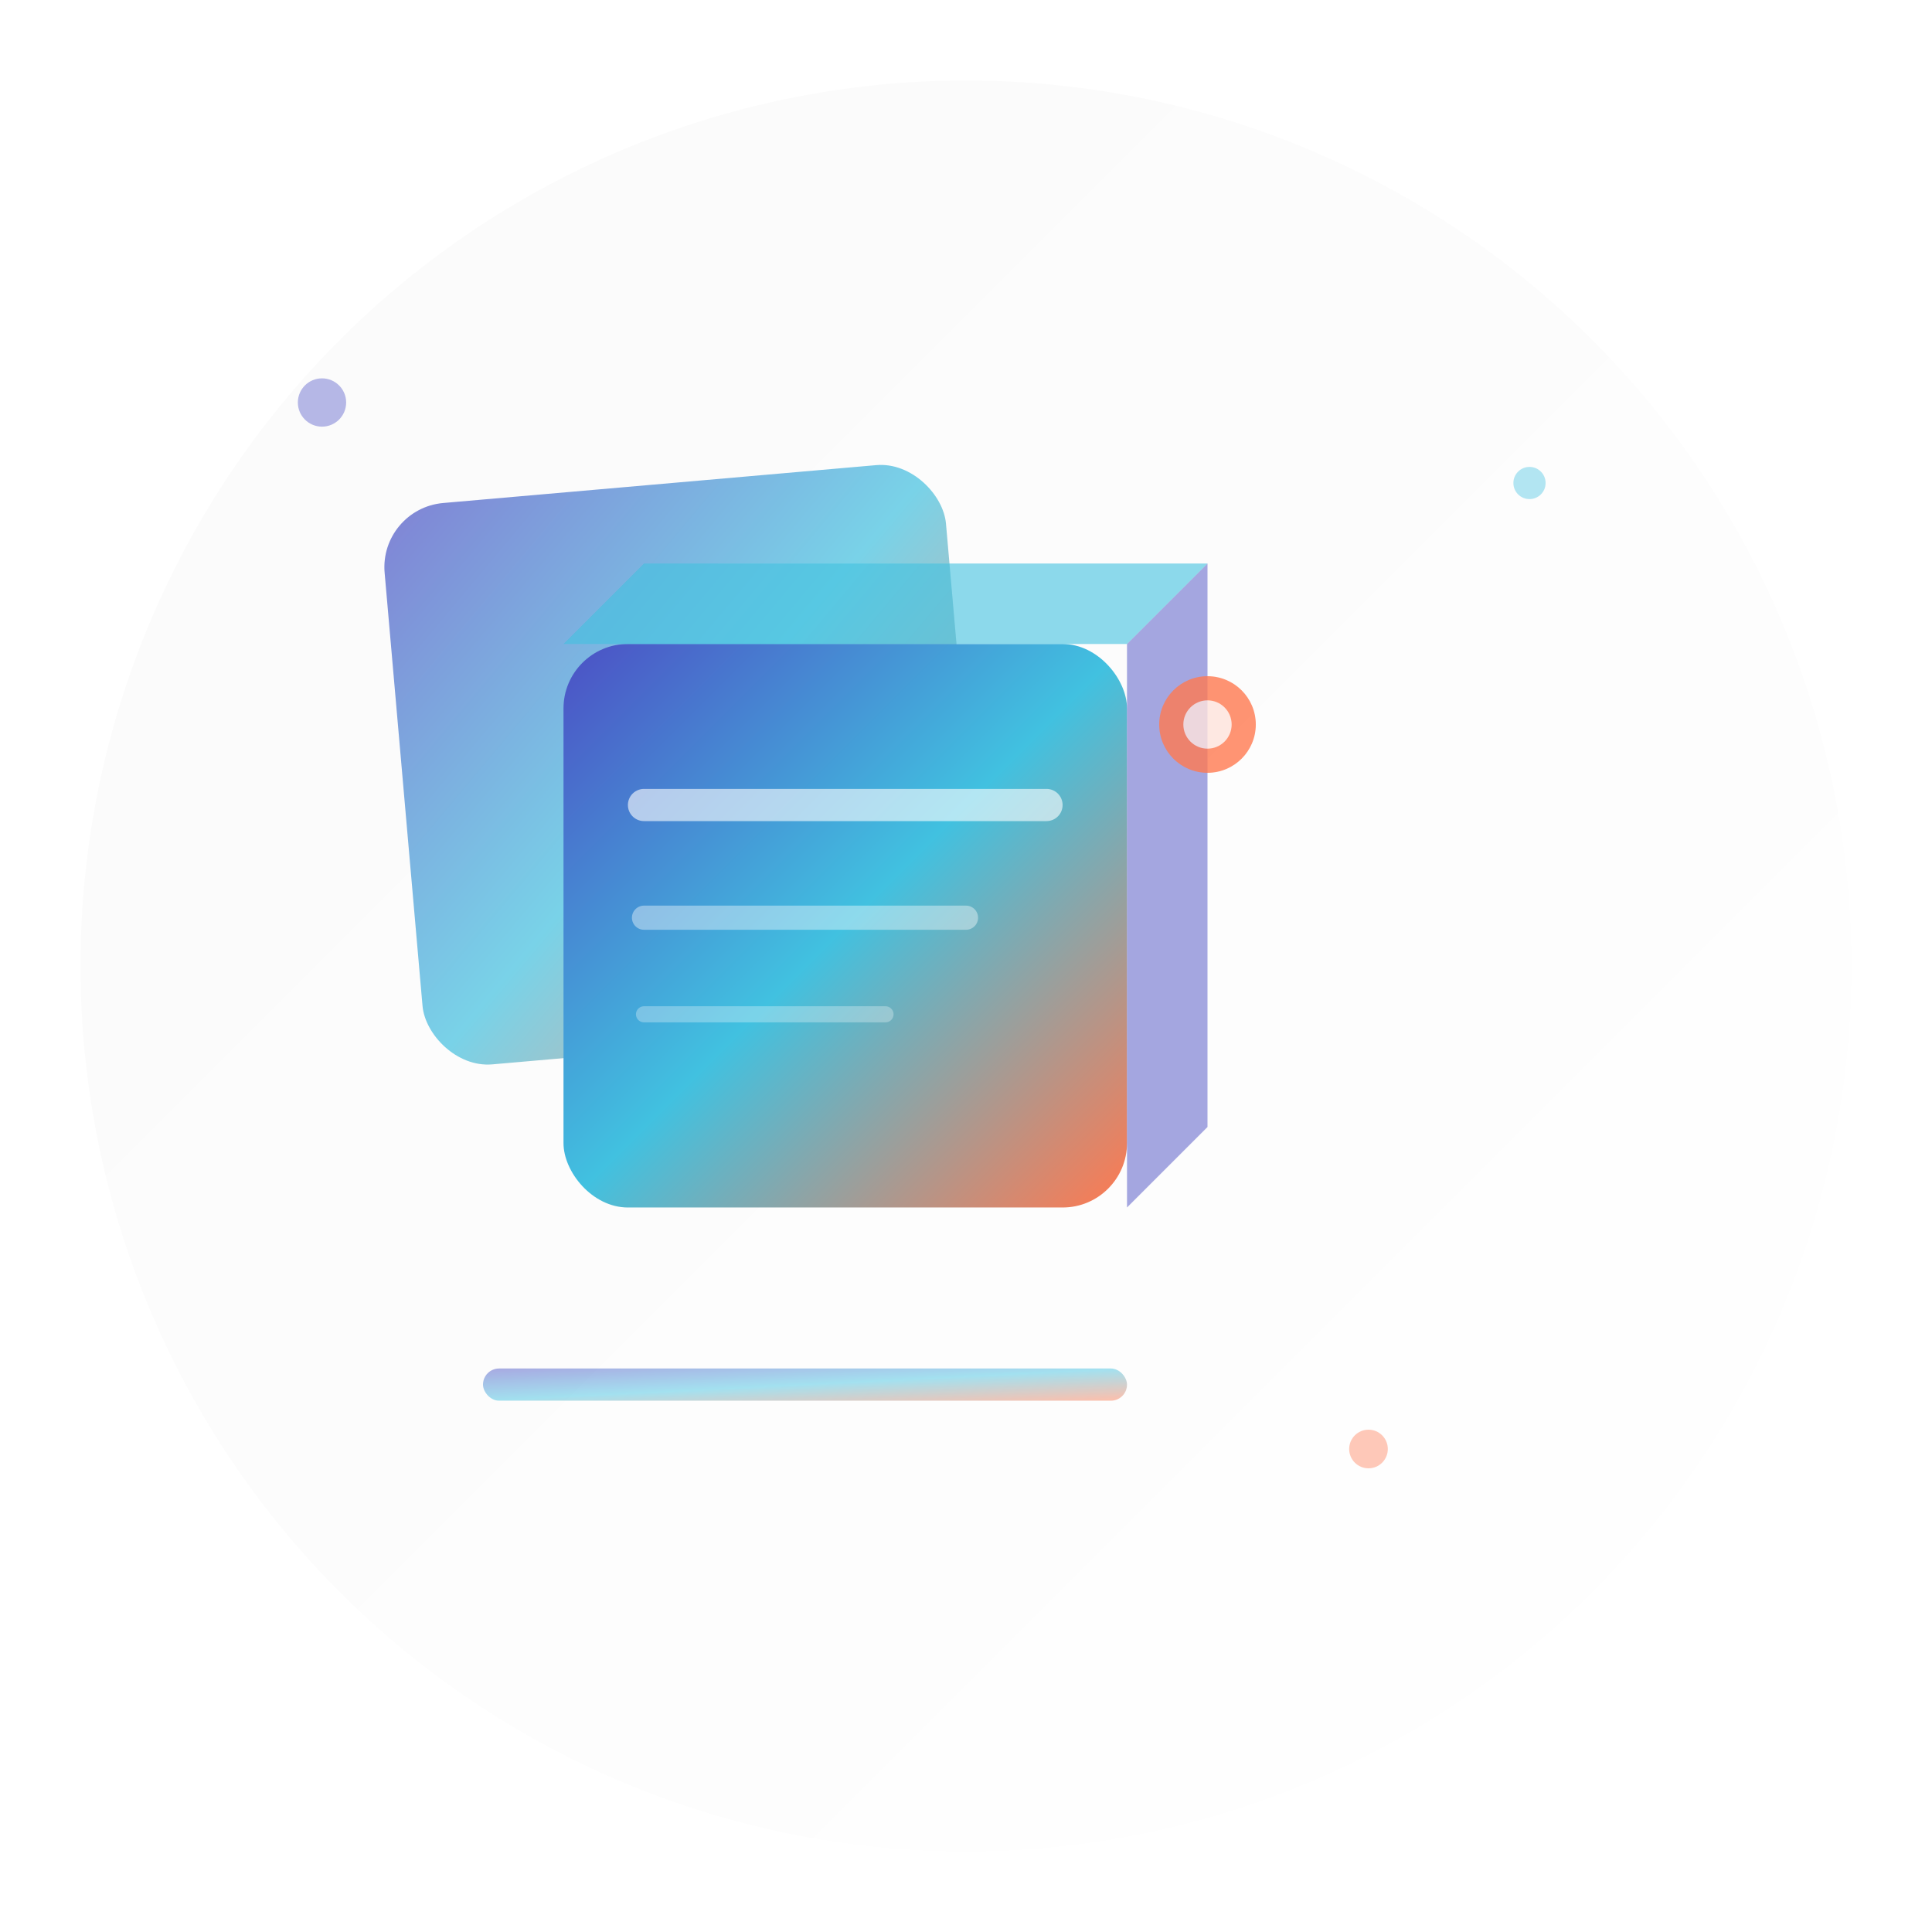 
<svg xmlns="http://www.w3.org/2000/svg" viewBox="0 0 120 120" width="120" height="120">
  <defs>
    <!-- Gradient definitions for modern look -->
    <linearGradient id="boxGradient" x1="0%" y1="0%" x2="100%" y2="100%">
      <stop offset="0%" style="stop-color:#4C50C5;stop-opacity:1" />
      <stop offset="50%" style="stop-color:#41C1E0;stop-opacity:1" />
      <stop offset="100%" style="stop-color:#FF7950;stop-opacity:1" />
    </linearGradient>
    
    <linearGradient id="shadowGradient" x1="0%" y1="0%" x2="100%" y2="100%">
      <stop offset="0%" style="stop-color:#000000;stop-opacity:0.2" />
      <stop offset="100%" style="stop-color:#000000;stop-opacity:0" />
    </linearGradient>
    
    <!-- Glow effect -->
    <filter id="glow">
      <feGaussianBlur stdDeviation="3" result="coloredBlur"/>
      <feMerge> 
        <feMergeNode in="coloredBlur"/>
        <feMergeNode in="SourceGraphic"/>
      </feMerge>
    </filter>
    
    <!-- Drop shadow -->
    <filter id="dropshadow" x="-50%" y="-50%" width="200%" height="200%">
      <feDropShadow dx="2" dy="4" stdDeviation="3" flood-color="rgba(76, 80, 197, 0.3)"/>
    </filter>
  </defs>
  
  <!-- Background circle with subtle gradient -->
  <circle cx="60" cy="60" r="55" fill="url(#shadowGradient)" opacity="0.1"/>
  
  <!-- Main container/box shape -->
  <g filter="url(#dropshadow)">
    <!-- Back panel of the box -->
    <rect x="25" y="30" width="35" height="35" rx="4" fill="url(#boxGradient)" opacity="0.7" transform="rotate(-5 42.5 47.5)"/>
    
    <!-- Front panel of the box -->
    <rect x="35" y="40" width="35" height="35" rx="4" fill="url(#boxGradient)" filter="url(#glow)"/>
    
    <!-- Box details - front lines -->
    <line x1="40" y1="50" x2="65" y2="50" stroke="rgba(255,255,255,0.6)" stroke-width="2" stroke-linecap="round"/>
    <line x1="40" y1="57" x2="60" y2="57" stroke="rgba(255,255,255,0.4)" stroke-width="1.5" stroke-linecap="round"/>
    <line x1="40" y1="63" x2="55" y2="63" stroke="rgba(255,255,255,0.3)" stroke-width="1" stroke-linecap="round"/>
    
    <!-- Side panel indication -->
    <polygon points="70,40 75,35 75,70 70,75" fill="rgba(76, 80, 197, 0.5)"/>
    
    <!-- Top panel indication -->
    <polygon points="35,40 40,35 75,35 70,40" fill="rgba(65, 193, 224, 0.6)"/>
  </g>
  
  <!-- Modern accent elements -->
  <g opacity="0.8">
    <!-- Corner accent -->
    <circle cx="75" cy="45" r="3" fill="#FF7950"/>
    <circle cx="75" cy="45" r="1.5" fill="#FFFFFF" opacity="0.8"/>
    
    <!-- Bottom accent line -->
    <rect x="30" y="85" width="40" height="2" rx="1" fill="url(#boxGradient)" opacity="0.6"/>
  </g>
  
  <!-- Floating particles for modern effect -->
  <g opacity="0.4">
    <circle cx="20" cy="25" r="1.5" fill="#4C50C5">
      <animate attributeName="opacity" values="0.4;0.8;0.4" dur="2s" repeatCount="indefinite"/>
    </circle>
    <circle cx="95" cy="30" r="1" fill="#41C1E0">
      <animate attributeName="opacity" values="0.3;0.7;0.3" dur="3s" repeatCount="indefinite"/>
    </circle>
    <circle cx="85" cy="90" r="1.2" fill="#FF7950">
      <animate attributeName="opacity" values="0.2;0.6;0.2" dur="2.5s" repeatCount="indefinite"/>
    </circle>
  </g>
</svg>
